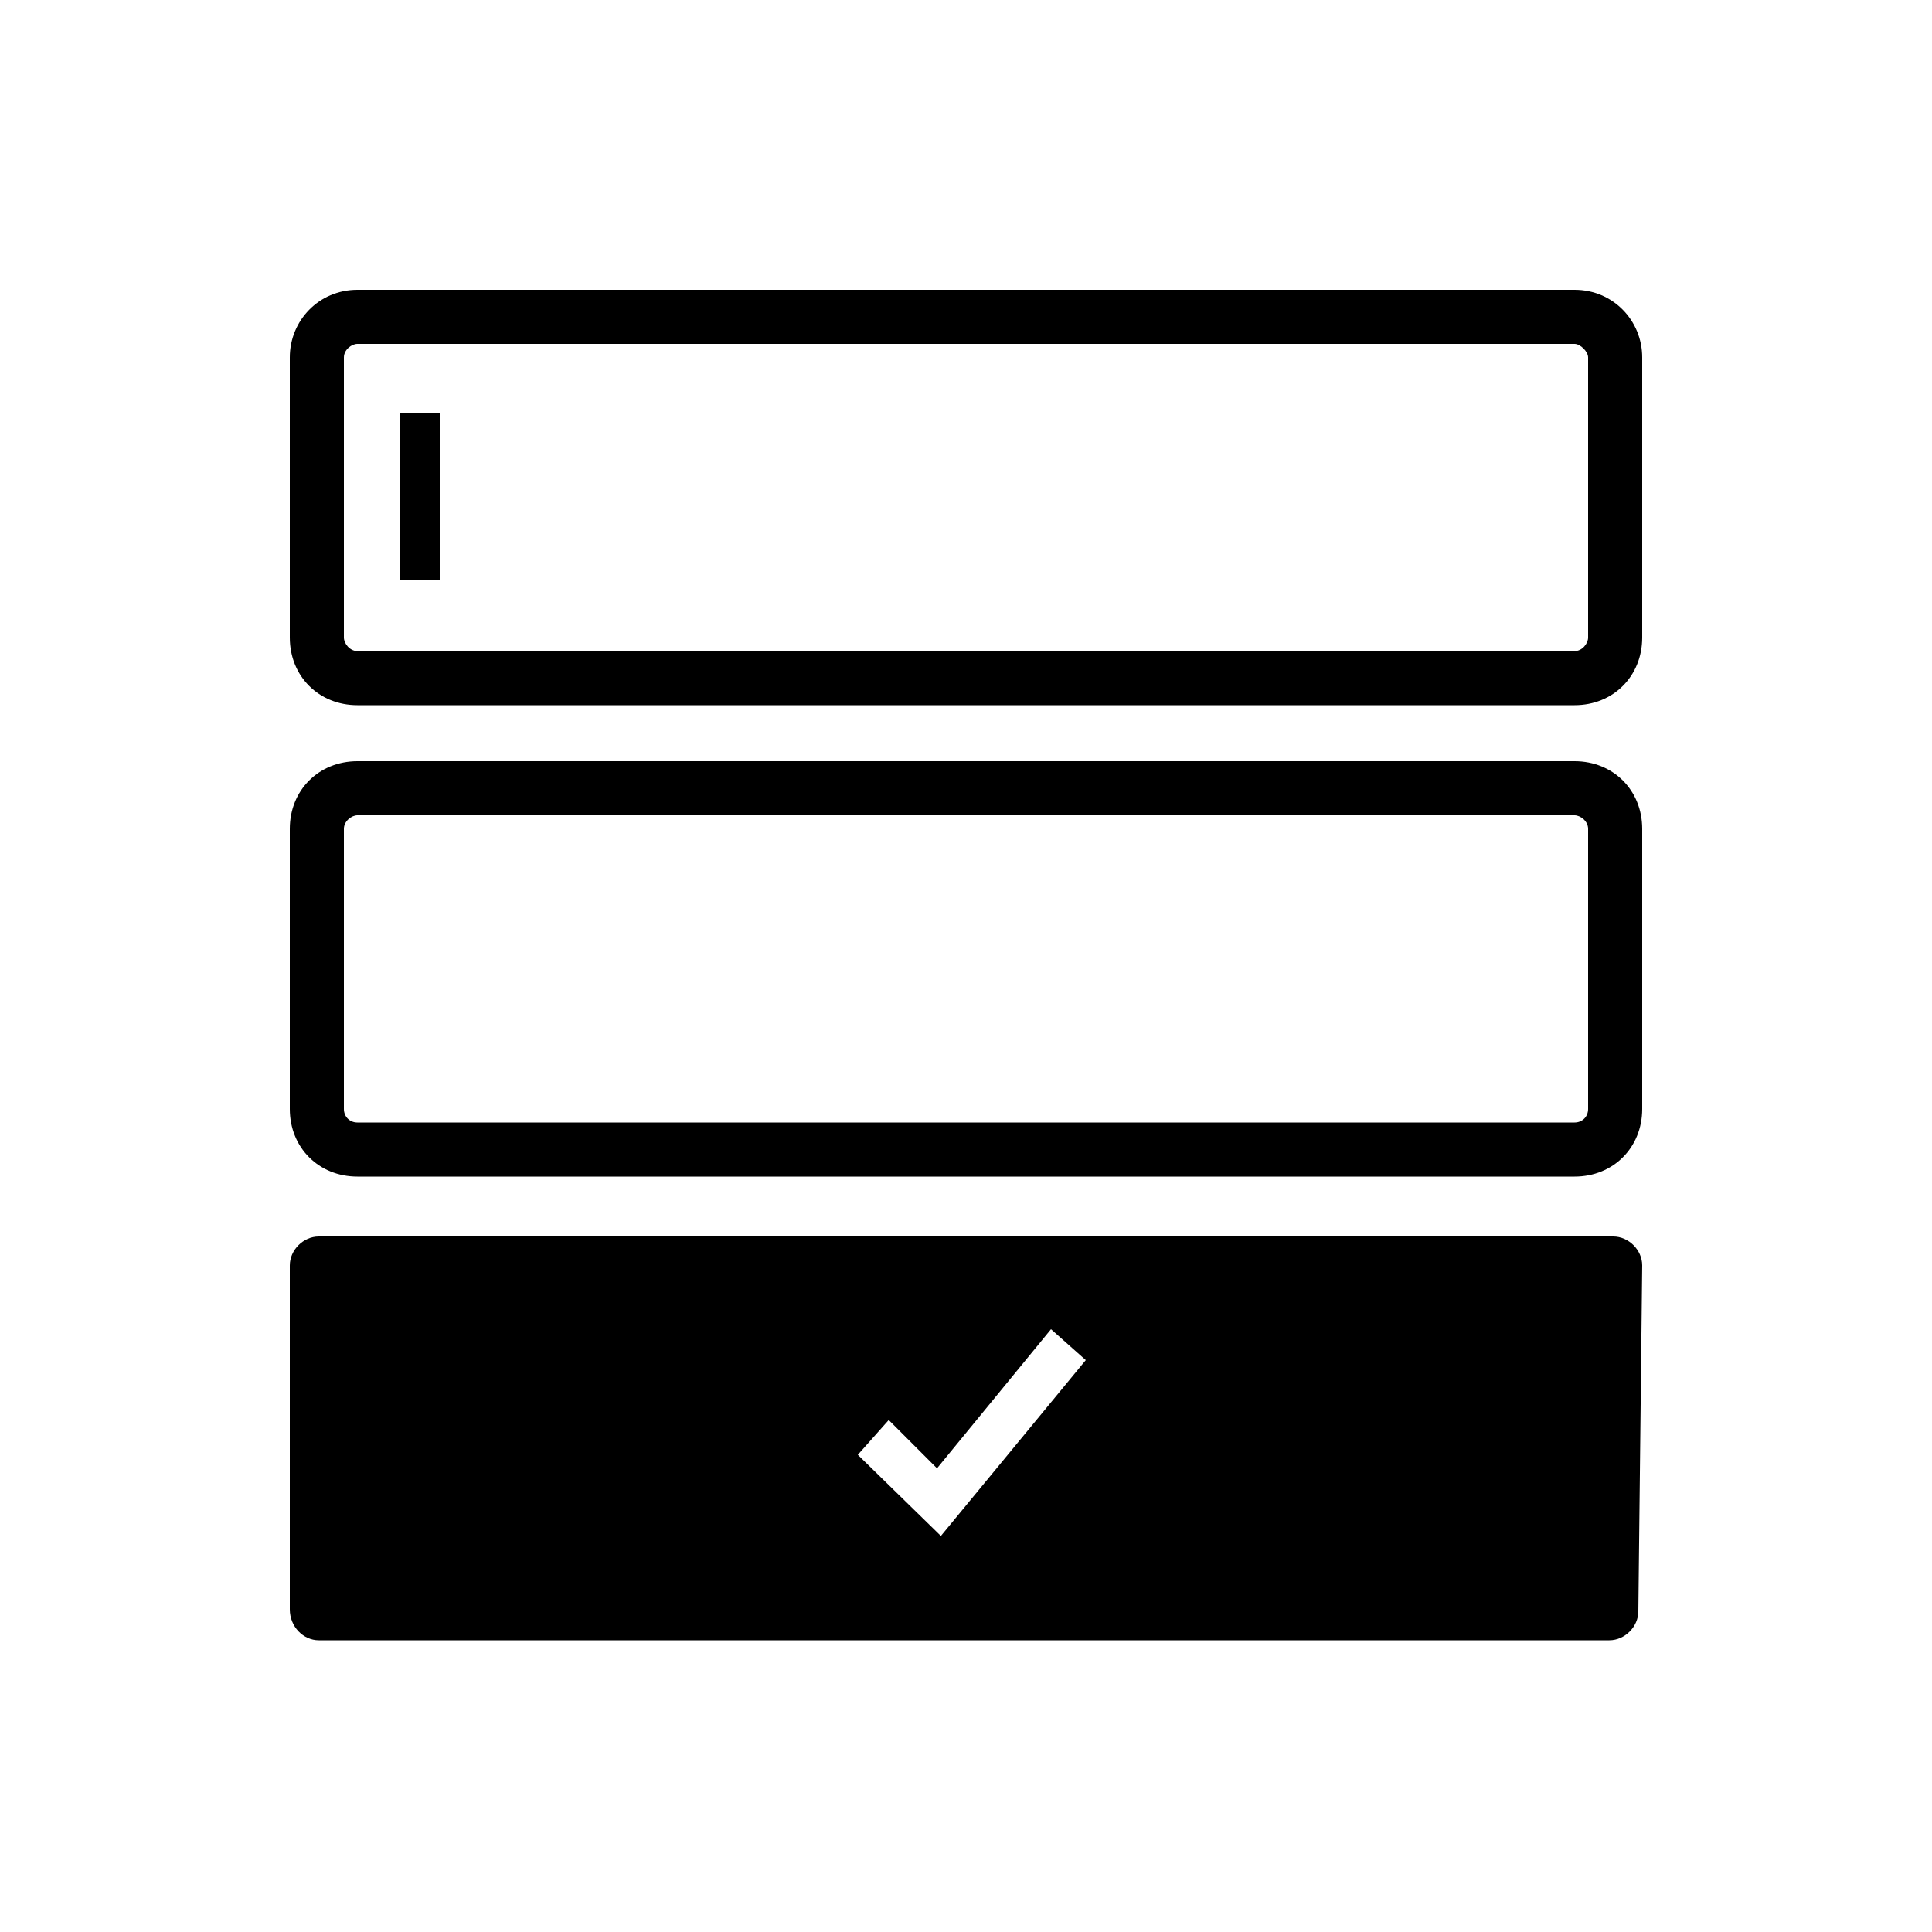 <?xml version="1.0" encoding="utf-8"?>
<!-- Generator: Adobe Illustrator 19.2.0, SVG Export Plug-In . SVG Version: 6.00 Build 0)  -->
<svg version="1.1" id="Layer_1" xmlns="http://www.w3.org/2000/svg" xmlns:xlink="http://www.w3.org/1999/xlink" x="0px" y="0px"
	 viewBox="0 0 100 100" style="enable-background:new 0 0 100 100;" xml:space="preserve">
<g>
	<path d="M81.5,42.2c0.3,0,0.7,0.3,0.7,0.7v14.5c0,0.4-0.3,0.7-0.7,0.7h-63c-0.4,0-0.7-0.3-0.7-0.7V42.9c0-0.4,0.4-0.7,0.7-0.7H81.5
		 M81.5,39.4h-63c-2,0-3.5,1.5-3.5,3.5v14.5c0,2,1.5,3.5,3.5,3.5h63c2,0,3.5-1.5,3.5-3.5V42.9C85,40.9,83.5,39.4,81.5,39.4
		L81.5,39.4z"/>
</g>
<path d="M85,65.5c0-0.8-0.7-1.5-1.5-1.5H16.5c-0.8,0-1.5,0.7-1.5,1.5v17.8c0,0.9,0.7,1.6,1.5,1.6h66.8c0.8,0,1.5-0.7,1.5-1.5
	L85,65.5L85,65.5z M48.7,79.5l-4.3-4.2l1.6-1.8l2.5,2.5l5.9-7.2l1.8,1.6L48.7,79.5z"/>
<path d="M81.5,17.8c0.3,0,0.7,0.4,0.7,0.7V33c0,0.3-0.3,0.7-0.7,0.7h-63c-0.4,0-0.7-0.4-0.7-0.7V18.5c0-0.4,0.4-0.7,0.7-0.7H81.5
	 M81.5,15h-63c-2,0-3.5,1.6-3.5,3.5V33c0,2,1.5,3.5,3.5,3.5h63c2,0,3.5-1.5,3.5-3.5V18.5C85,16.6,83.5,15,81.5,15L81.5,15z"/>
<g>
	<rect x="20.7" y="21.4" width="2.1" height="8.6"/>
</g>
</svg>
